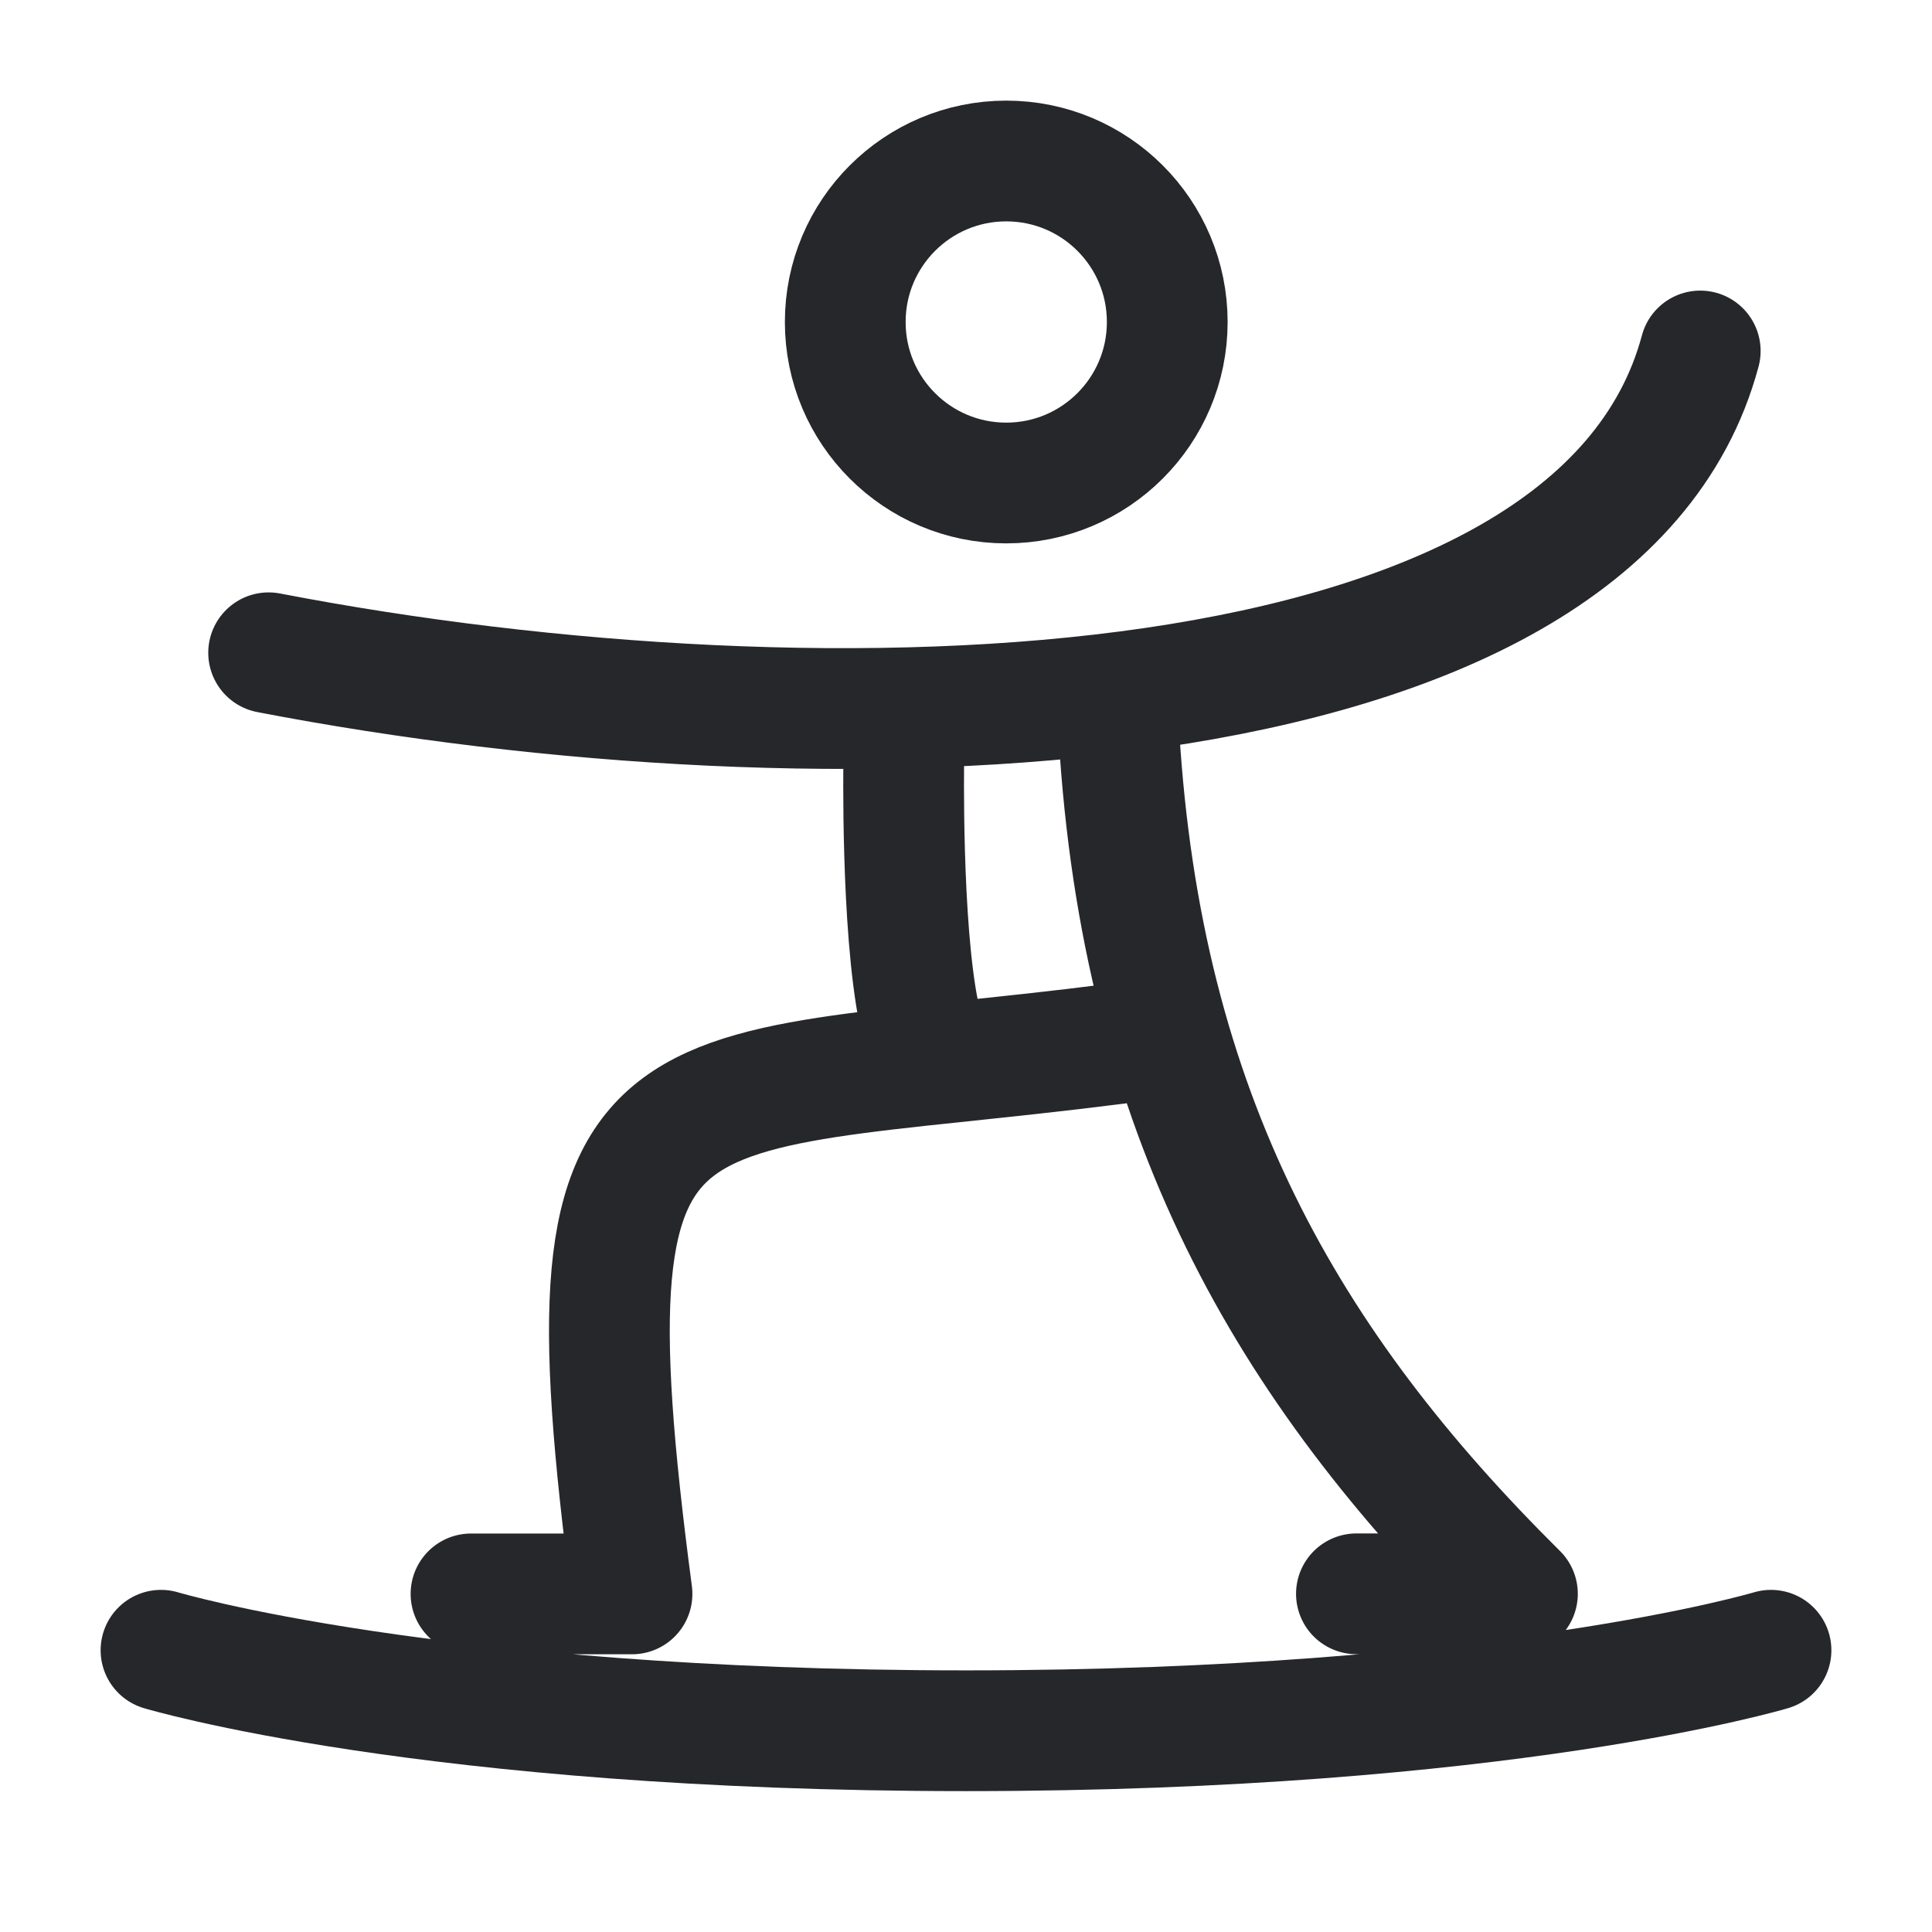 <svg width="24" height="24" viewBox="0 0 24 24" fill="none" xmlns="http://www.w3.org/2000/svg">
<path d="M22 20.5C22 20.5 18.667 21.5 12 21.5C5.333 21.5 2 20.5 2 20.5M3.337 8.109C10.228 9.438 19.827 9.189 21.121 4.36M11.227 9.438C11.227 9.438 11.192 11.5 11.416 12.595M14.444 12.889C8.161 13.764 6.906 12.651 7.851 19.8L5.851 19.8M13.9 9.119C14.185 13.854 15.987 16.961 18.85 19.799H16.85M14.5 4C14.5 5.105 13.604 6 12.5 6C11.395 6 10.5 5.105 10.5 4C10.5 2.895 11.396 2 12.5 2C13.605 2 14.5 2.895 14.5 4Z" stroke="#26272B" stroke-width="1.5" stroke-linecap="round" stroke-linejoin="round"/>
</svg>
